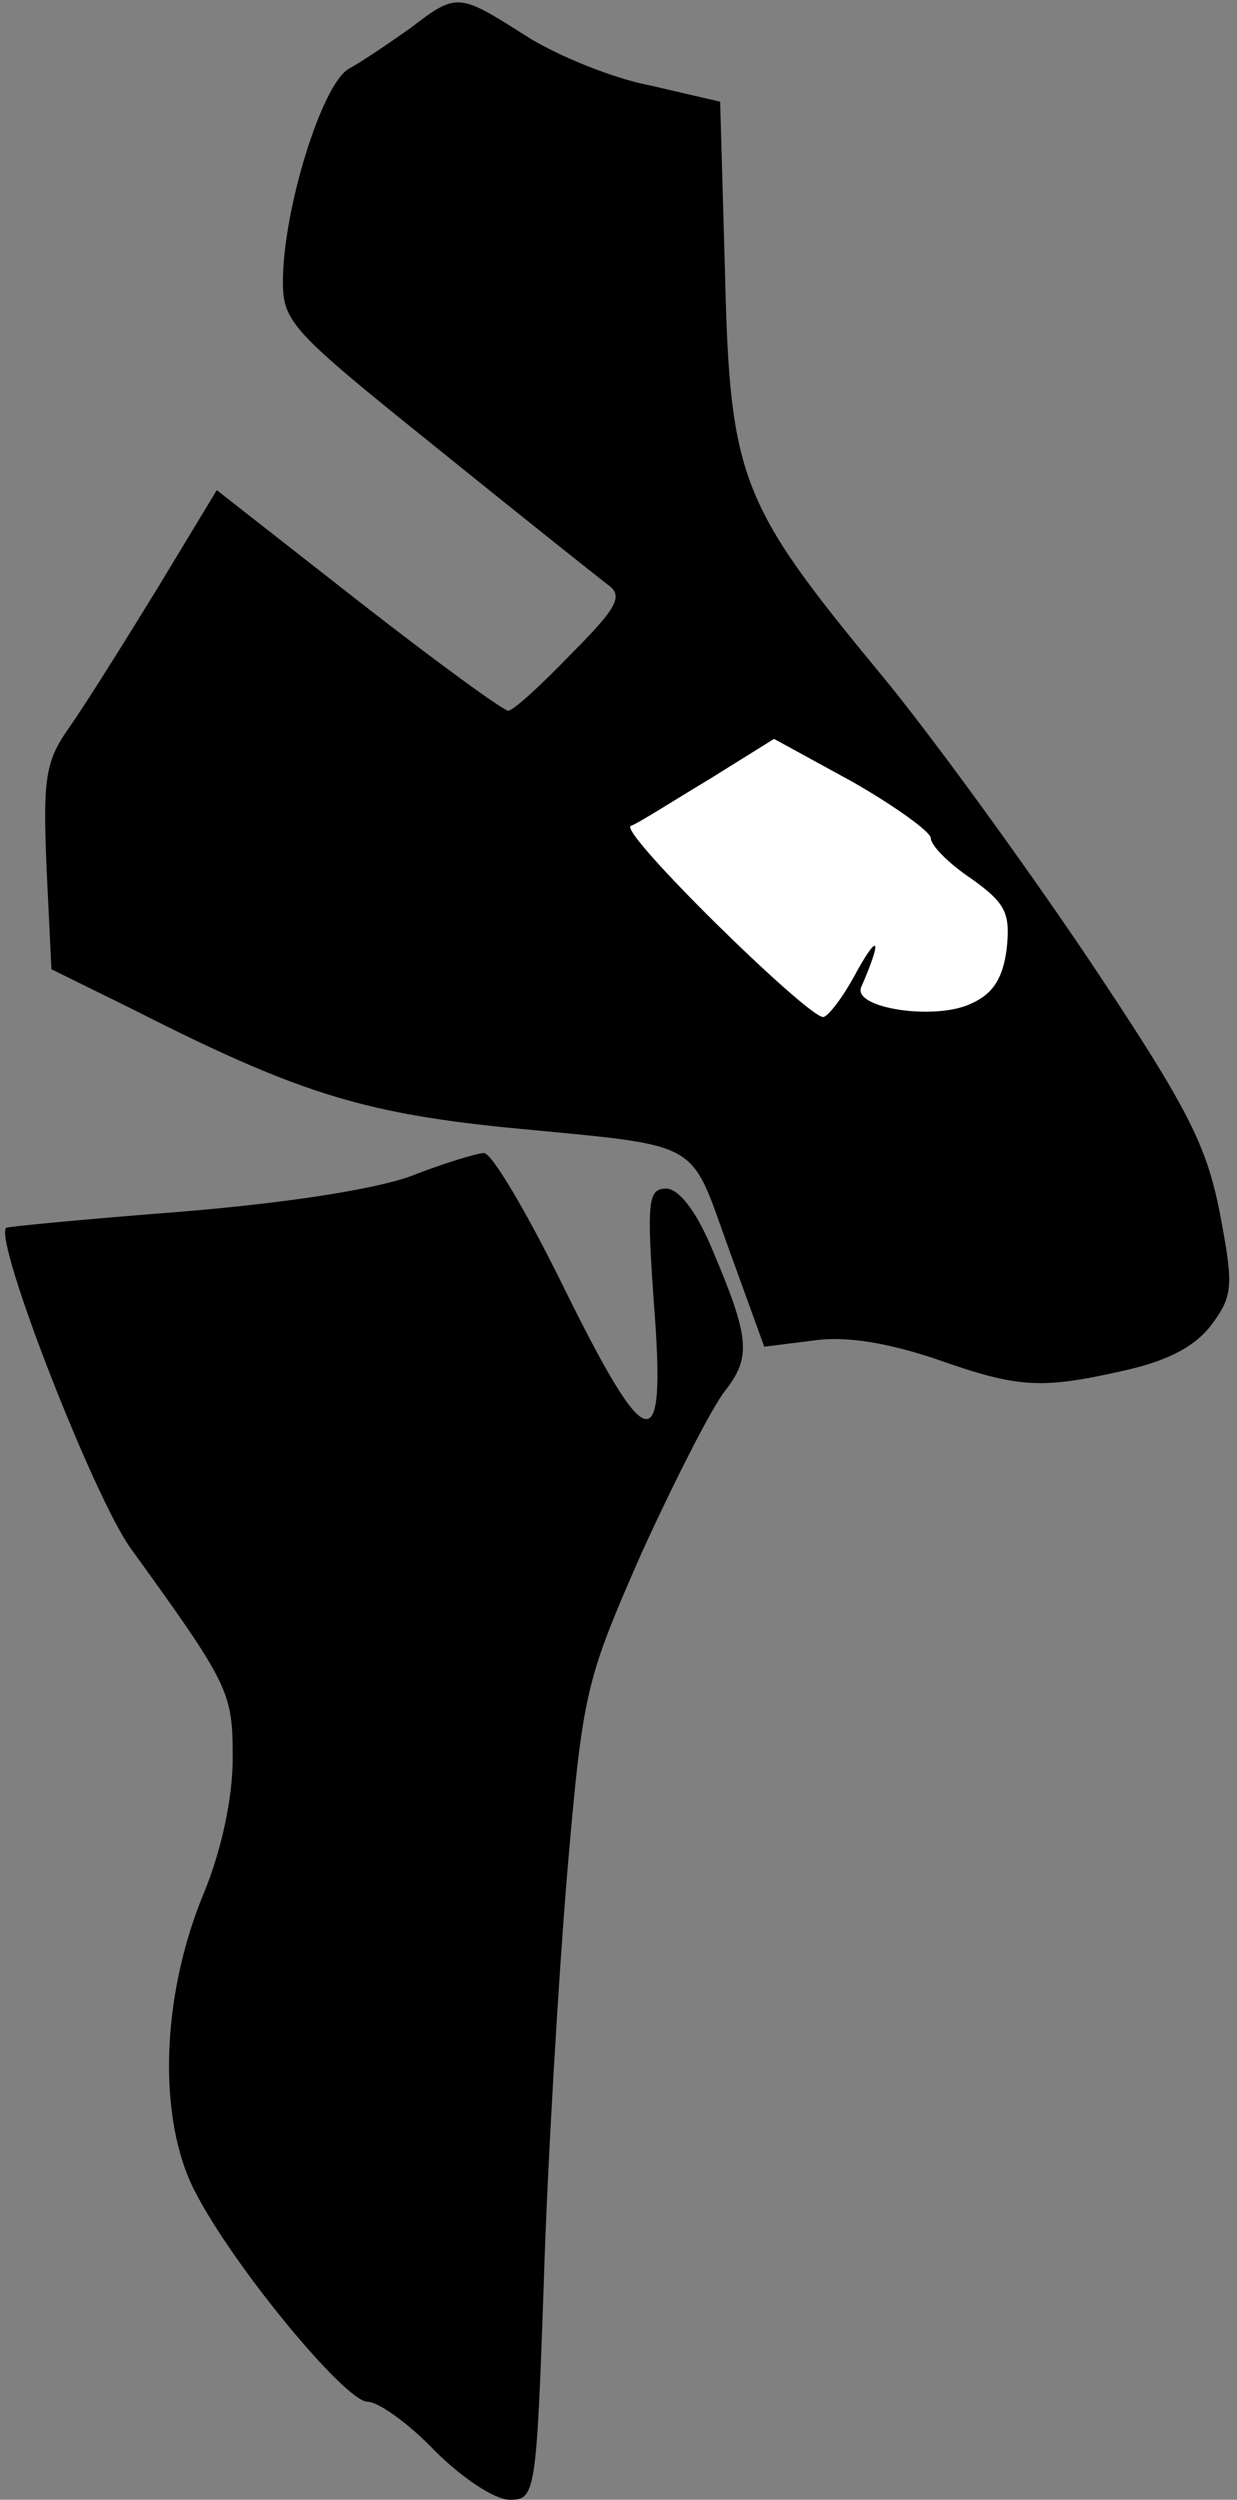 <?xml version="1.0" standalone="no"?>
<!DOCTYPE svg PUBLIC "-//W3C//DTD SVG 20010904//EN"
 "http://www.w3.org/TR/2001/REC-SVG-20010904/DTD/svg10.dtd">
<svg version="1.0" xmlns="http://www.w3.org/2000/svg"
 width="101pt" height="204pt" viewBox="0 0 101 204"
 preserveAspectRatio="xMidYMid meet">
<rect x="0" y="0" width="101" height="204" fill="#808080" stroke="none"/>
<g transform="translate(0,204) scale(0.1,-0.1)"
fill="#000000" stroke="none">
<path fill="#000000" stroke="none" d="M335 2017 c-17 -12 -39 -27 -50 -33
-22 -12 -54 -115 -54 -174 0 -33 8 -41 125 -135 68 -55 131 -105 140 -112 13
-9 9 -18 -30 -57 -24 -25 -47 -46 -51 -46 -4 0 -59 40 -123 90 l-115 90 -49
-81 c-27 -44 -59 -95 -71 -112 -20 -28 -22 -42 -19 -115 l4 -83 67 -33 c132
-67 186 -84 303 -96 164 -16 150 -8 183 -99 l29 -80 40 5 c27 4 61 -2 100 -15
68 -24 86 -25 156 -9 35 8 57 20 70 38 17 23 17 32 6 90 -11 56 -26 86 -109
210 -54 80 -129 183 -168 230 -114 138 -123 159 -127 326 l-4 141 -56 13 c-32
6 -78 25 -103 41 -55 35 -56 35 -94 6z"/>
<path fill="#ffffff" stroke="none" d="M760 1356 c0 -6 15 -21 33 -33 28 -20
32 -28 29 -57 -3 -24 -11 -37 -29 -45 -29 -14 -96 -4 -90 13 17 39 15 46 -3
14 -11 -21 -24 -38 -28 -38 -14 1 -167 151 -157 156 6 2 34 20 64 38 l53 33
64 -35 c35 -20 64 -41 64 -46z"/>
<path fill="#000000" stroke="none" d="M335 1080 c-31 -11 -103 -22 -189 -29
-77 -6 -140 -12 -141 -13 -10 -11 72 -221 102 -262 81 -112 83 -117 83 -171 0
-32 -9 -75 -24 -111 -35 -85 -37 -184 -7 -242 31 -61 123 -172 141 -172 9 0
34 -18 55 -40 22 -22 49 -40 61 -40 21 0 22 4 28 177 3 98 12 248 19 333 13
151 15 158 61 263 27 59 57 118 68 132 22 28 20 44 -12 119 -12 28 -26 46 -36
46 -15 0 -16 -10 -10 -95 10 -128 -5 -125 -74 15 -30 61 -59 110 -65 109 -5 0
-32 -8 -60 -19z"/>
</g>
</svg>
